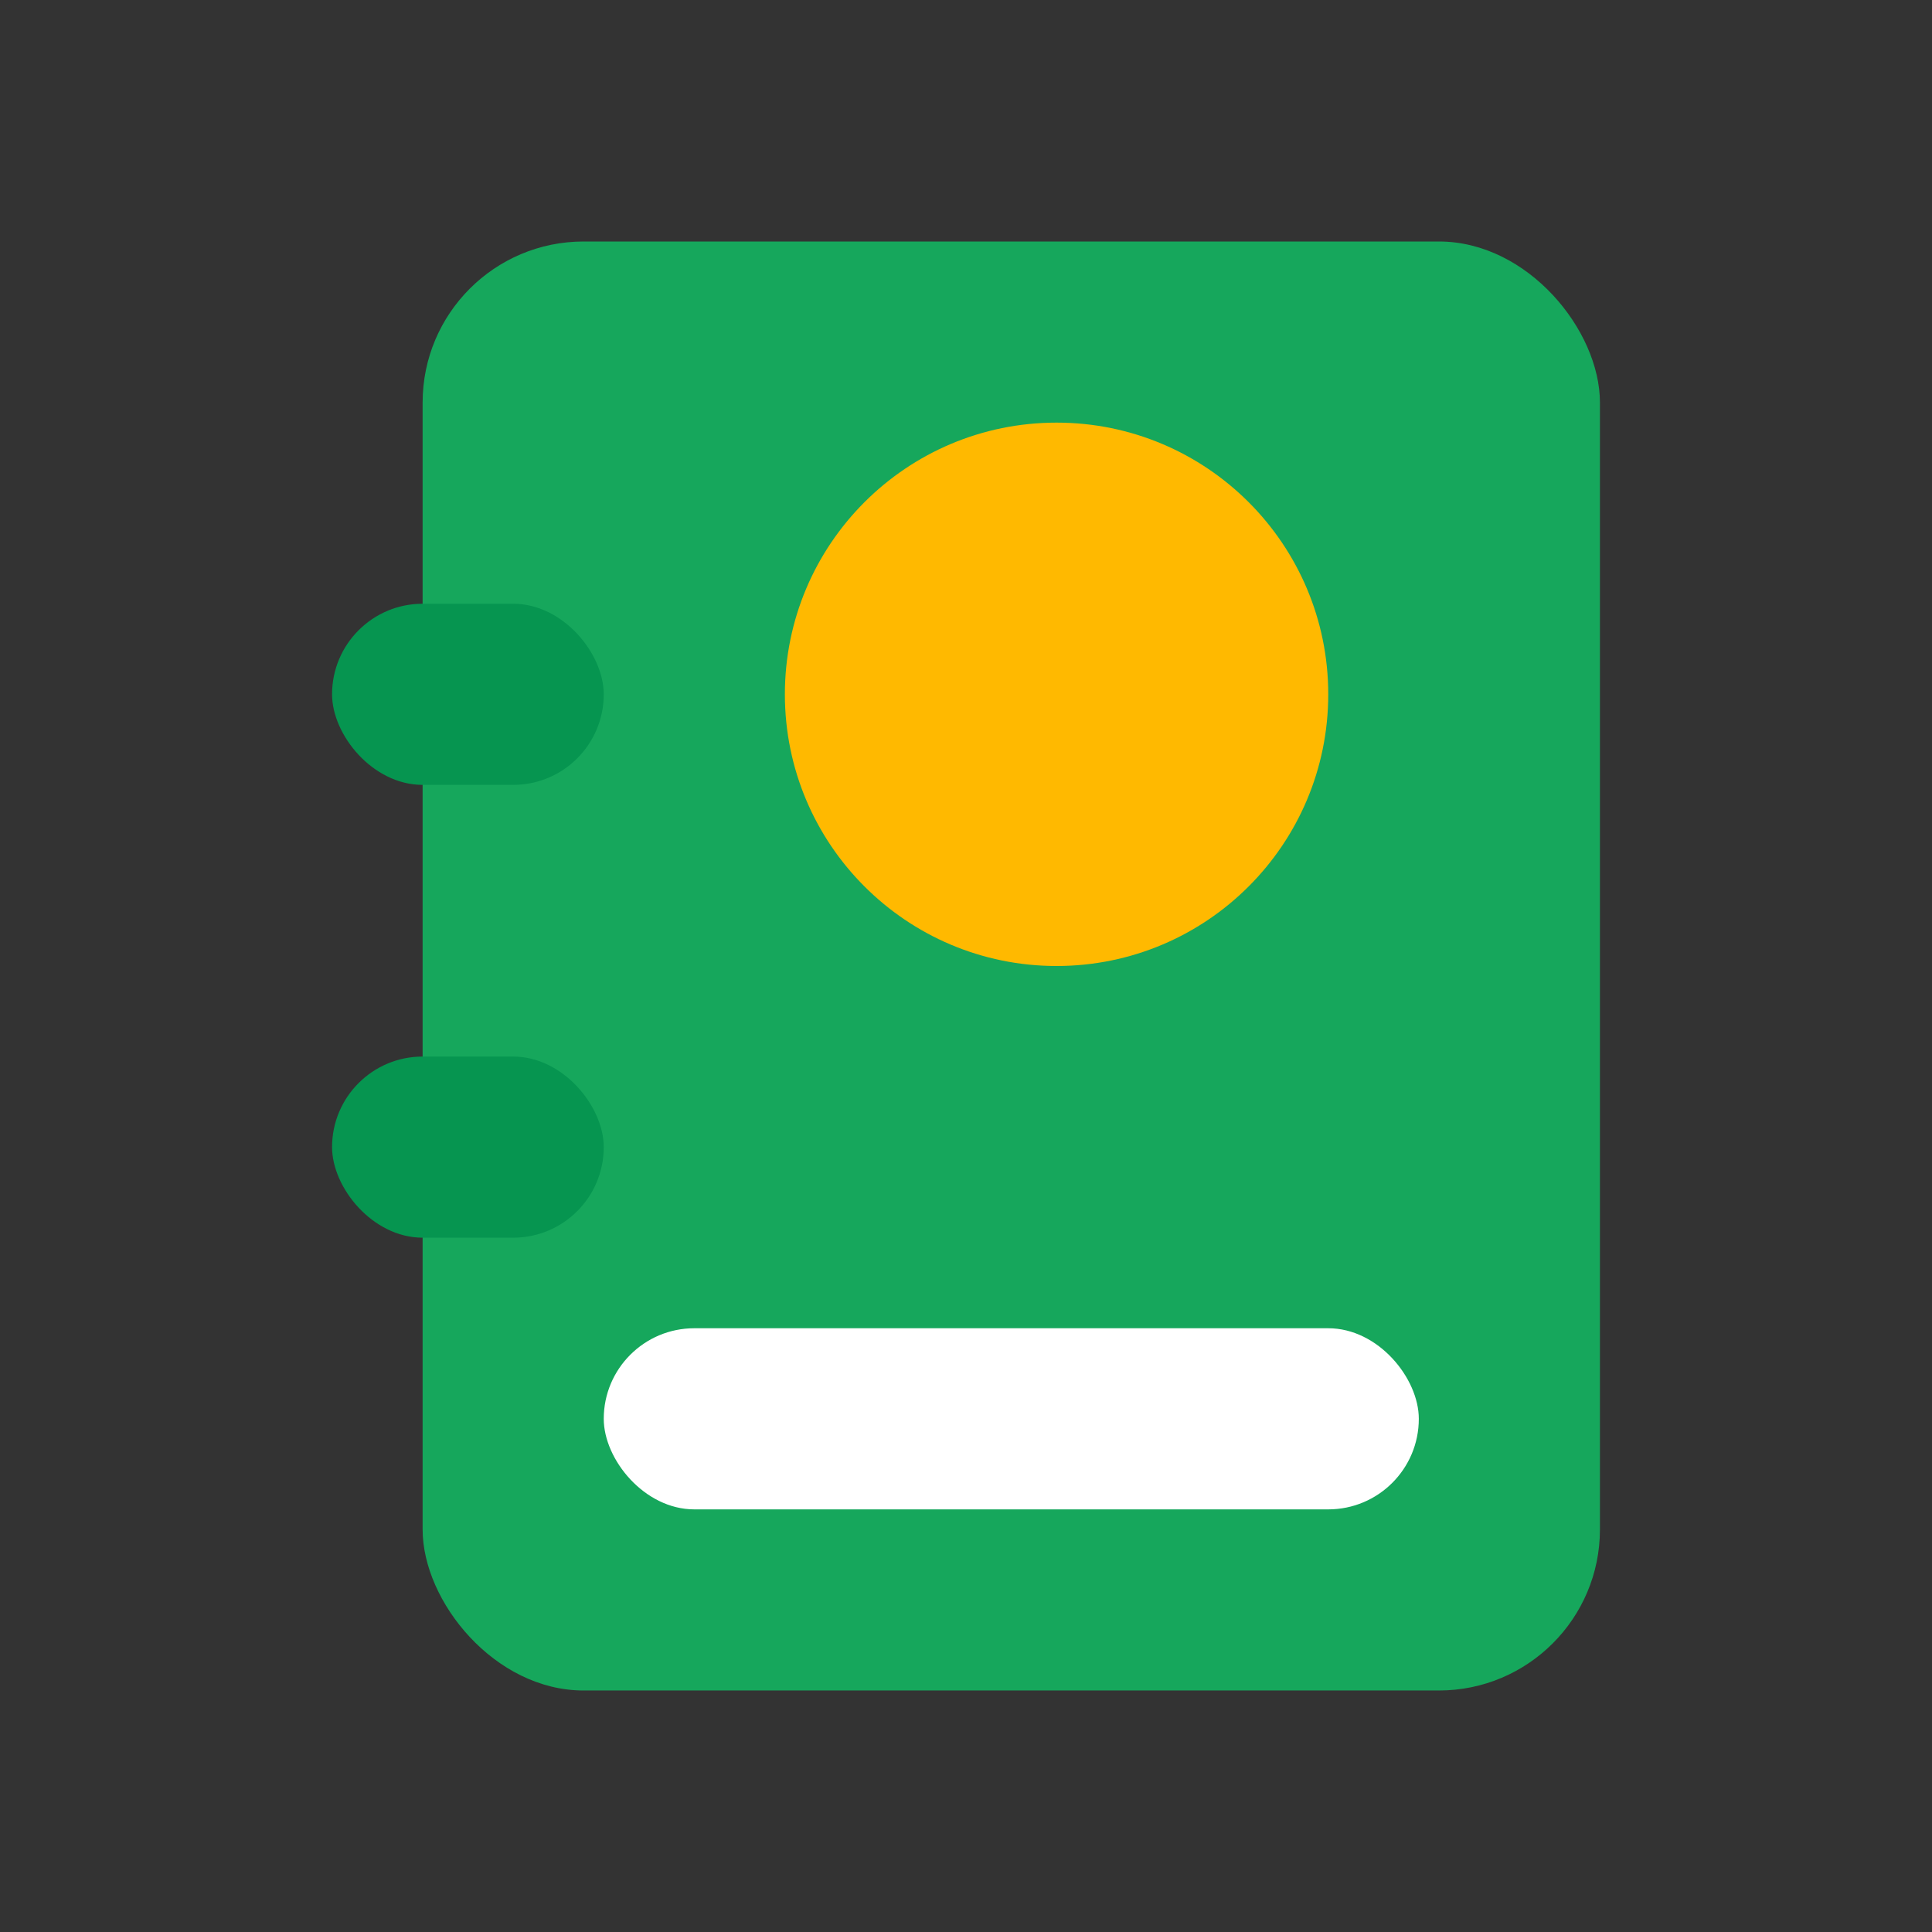 <svg width="24" height="24" viewBox="0 0 24 24" fill="none" xmlns="http://www.w3.org/2000/svg">
<rect x="0" y="0" width="24" height="24" fill="#333333" stroke="none"/>
<rect x="5.25" y="3" width="14.625" height="18" rx="2" fill="#16A75C"/>
<rect x="7.5" y="16.5" width="10.125" height="2.25" rx="1.125" fill="white"/>
<rect x="4.125" y="7.5" width="3.375" height="2.25" rx="1.125" fill="#069550"/>
<rect x="4.125" y="13.125" width="3.375" height="2.25" rx="1.125" fill="#069550"/>
<circle cx="13.125" cy="8.625" r="3.375" fill="#FFB900"/>
</svg>
